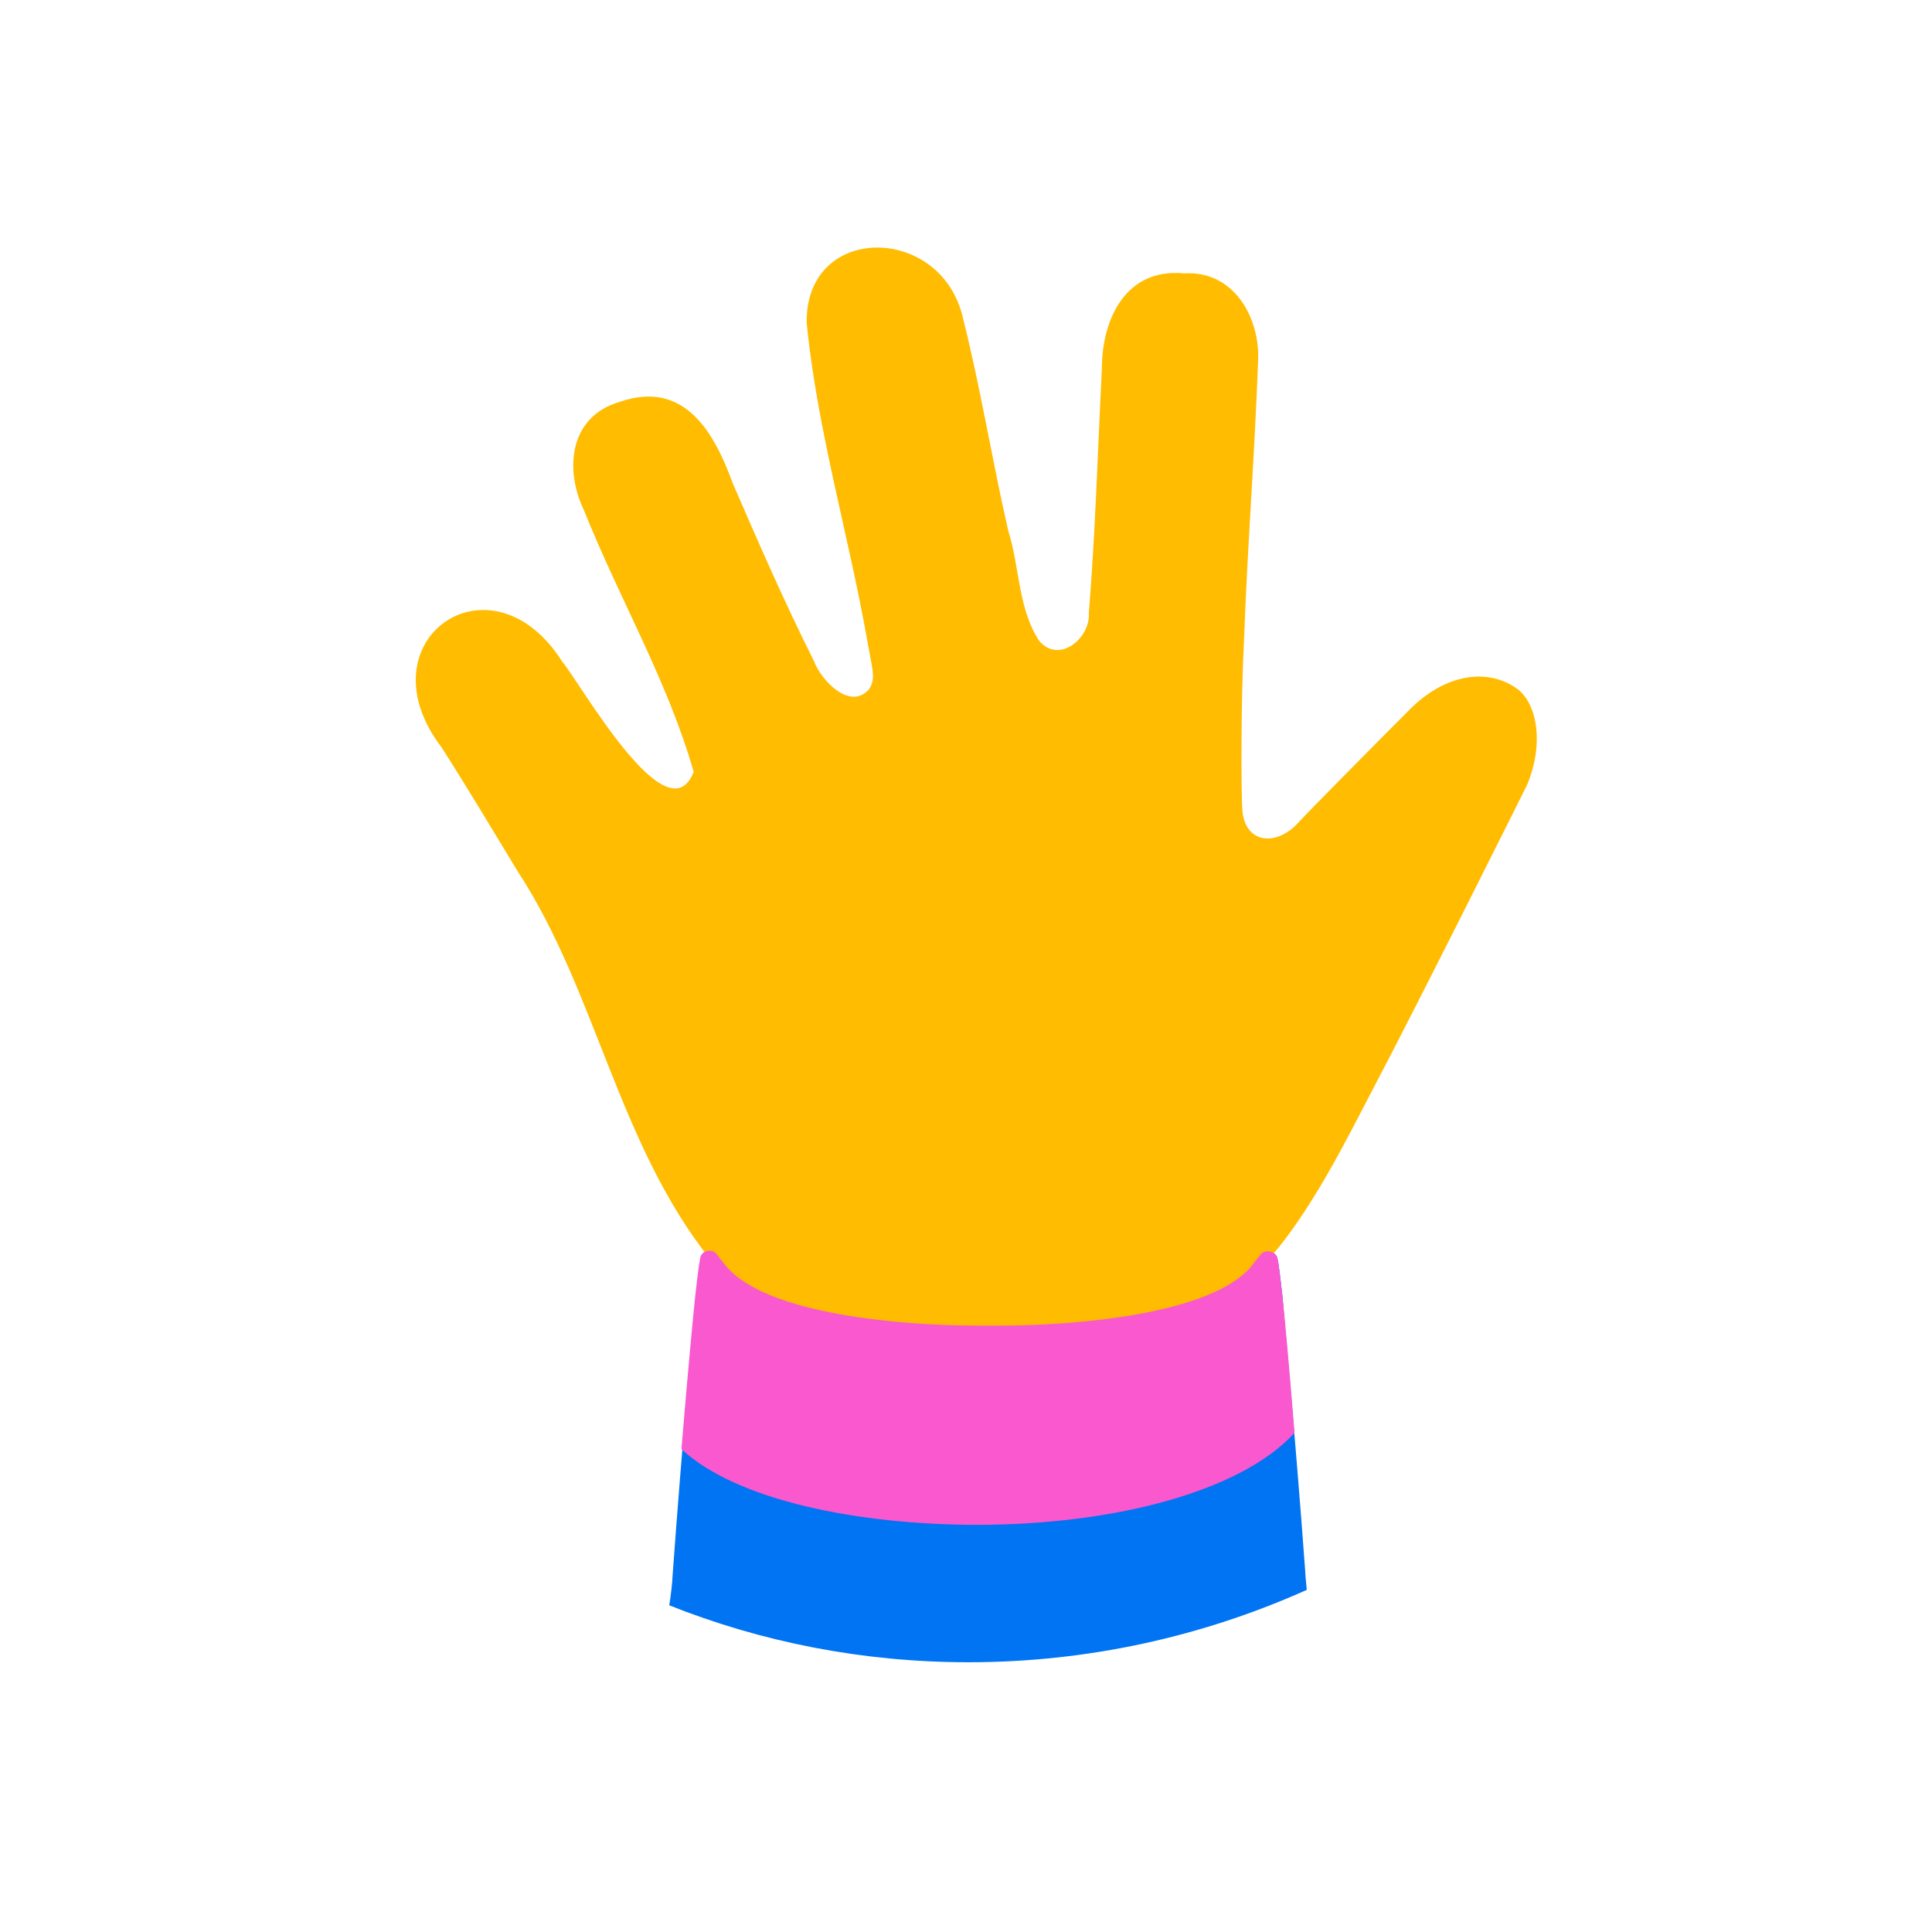 <svg width="24" height="24" viewBox="0 0 24 24" fill="none" xmlns="http://www.w3.org/2000/svg">
<path d="M12.031 20.649C13.526 20.649 14.95 20.325 16.233 19.75C16.223 19.649 16.213 19.538 16.213 19.507C16.092 17.851 15.95 16.356 15.93 16.093C15.91 15.921 15.89 15.729 15.869 15.629C15.849 15.548 15.718 15.507 15.657 15.588C15.627 15.629 15.586 15.669 15.546 15.729C15.041 16.335 13.324 16.467 12.435 16.467H12.142C11.243 16.467 9.536 16.335 9.031 15.729C8.981 15.669 8.95 15.629 8.92 15.588C8.859 15.497 8.718 15.538 8.708 15.629C8.688 15.729 8.667 15.921 8.647 16.093C8.617 16.366 8.476 17.901 8.354 19.588C8.354 19.639 8.334 19.82 8.314 19.942C9.455 20.396 10.708 20.649 12.031 20.649Z" fill="#0074F2"/>
<path d="M8.819 15.639C7.678 14.204 7.405 12.315 6.435 10.831C6.122 10.315 5.809 9.79 5.486 9.285C4.476 7.962 6.092 6.82 6.981 8.214C7.223 8.507 8.294 10.416 8.617 9.588C8.294 8.457 7.688 7.427 7.253 6.336C7.011 5.831 7.071 5.174 7.698 4.992C8.516 4.709 8.88 5.396 9.102 6.002C9.425 6.75 9.748 7.487 10.112 8.214C10.193 8.437 10.556 8.841 10.799 8.558C10.88 8.427 10.839 8.326 10.778 7.982C10.546 6.659 10.152 5.346 10.021 4.012C10.001 2.77 11.688 2.78 11.96 3.942C12.182 4.821 12.324 5.719 12.526 6.598C12.667 7.043 12.647 7.568 12.91 7.962C13.162 8.255 13.546 7.921 13.526 7.618C13.607 6.608 13.637 5.588 13.688 4.578C13.688 3.972 13.98 3.326 14.708 3.396C15.334 3.356 15.667 3.962 15.627 4.517C15.586 5.649 15.496 6.79 15.455 7.921C15.415 8.679 15.415 9.871 15.435 10.083C15.475 10.477 15.859 10.527 16.142 10.204C16.263 10.073 17.061 9.265 17.516 8.81C17.96 8.366 18.485 8.295 18.849 8.558C19.081 8.73 19.192 9.214 18.97 9.75C18.97 9.75 17.657 12.386 17.061 13.517C16.778 14.053 16.273 15.103 15.698 15.709C15.516 15.901 15.556 16.053 15.364 16.123C15.253 16.164 14.789 16.335 14.677 16.376C14.203 16.538 13.455 16.578 12.657 16.618C11.455 16.669 10.142 16.497 9.374 16.164C9.142 16.043 8.95 15.831 8.819 15.639Z" fill="#FFBC00"/>
<path d="M12.142 18.942C13.789 18.942 15.395 18.548 16.081 17.8C16.011 16.921 15.95 16.265 15.93 16.093C15.91 15.921 15.889 15.729 15.869 15.629C15.849 15.548 15.718 15.507 15.657 15.588C15.627 15.629 15.586 15.669 15.546 15.729C15.041 16.335 13.324 16.467 12.435 16.467H12.132C11.233 16.467 9.526 16.335 9.021 15.729C8.97 15.669 8.94 15.629 8.91 15.588C8.849 15.497 8.708 15.538 8.698 15.629C8.678 15.729 8.657 15.921 8.637 16.093C8.617 16.275 8.546 17.022 8.465 18.002C9.152 18.639 10.657 18.942 12.142 18.942Z" fill="#F958CF"/>
</svg>
